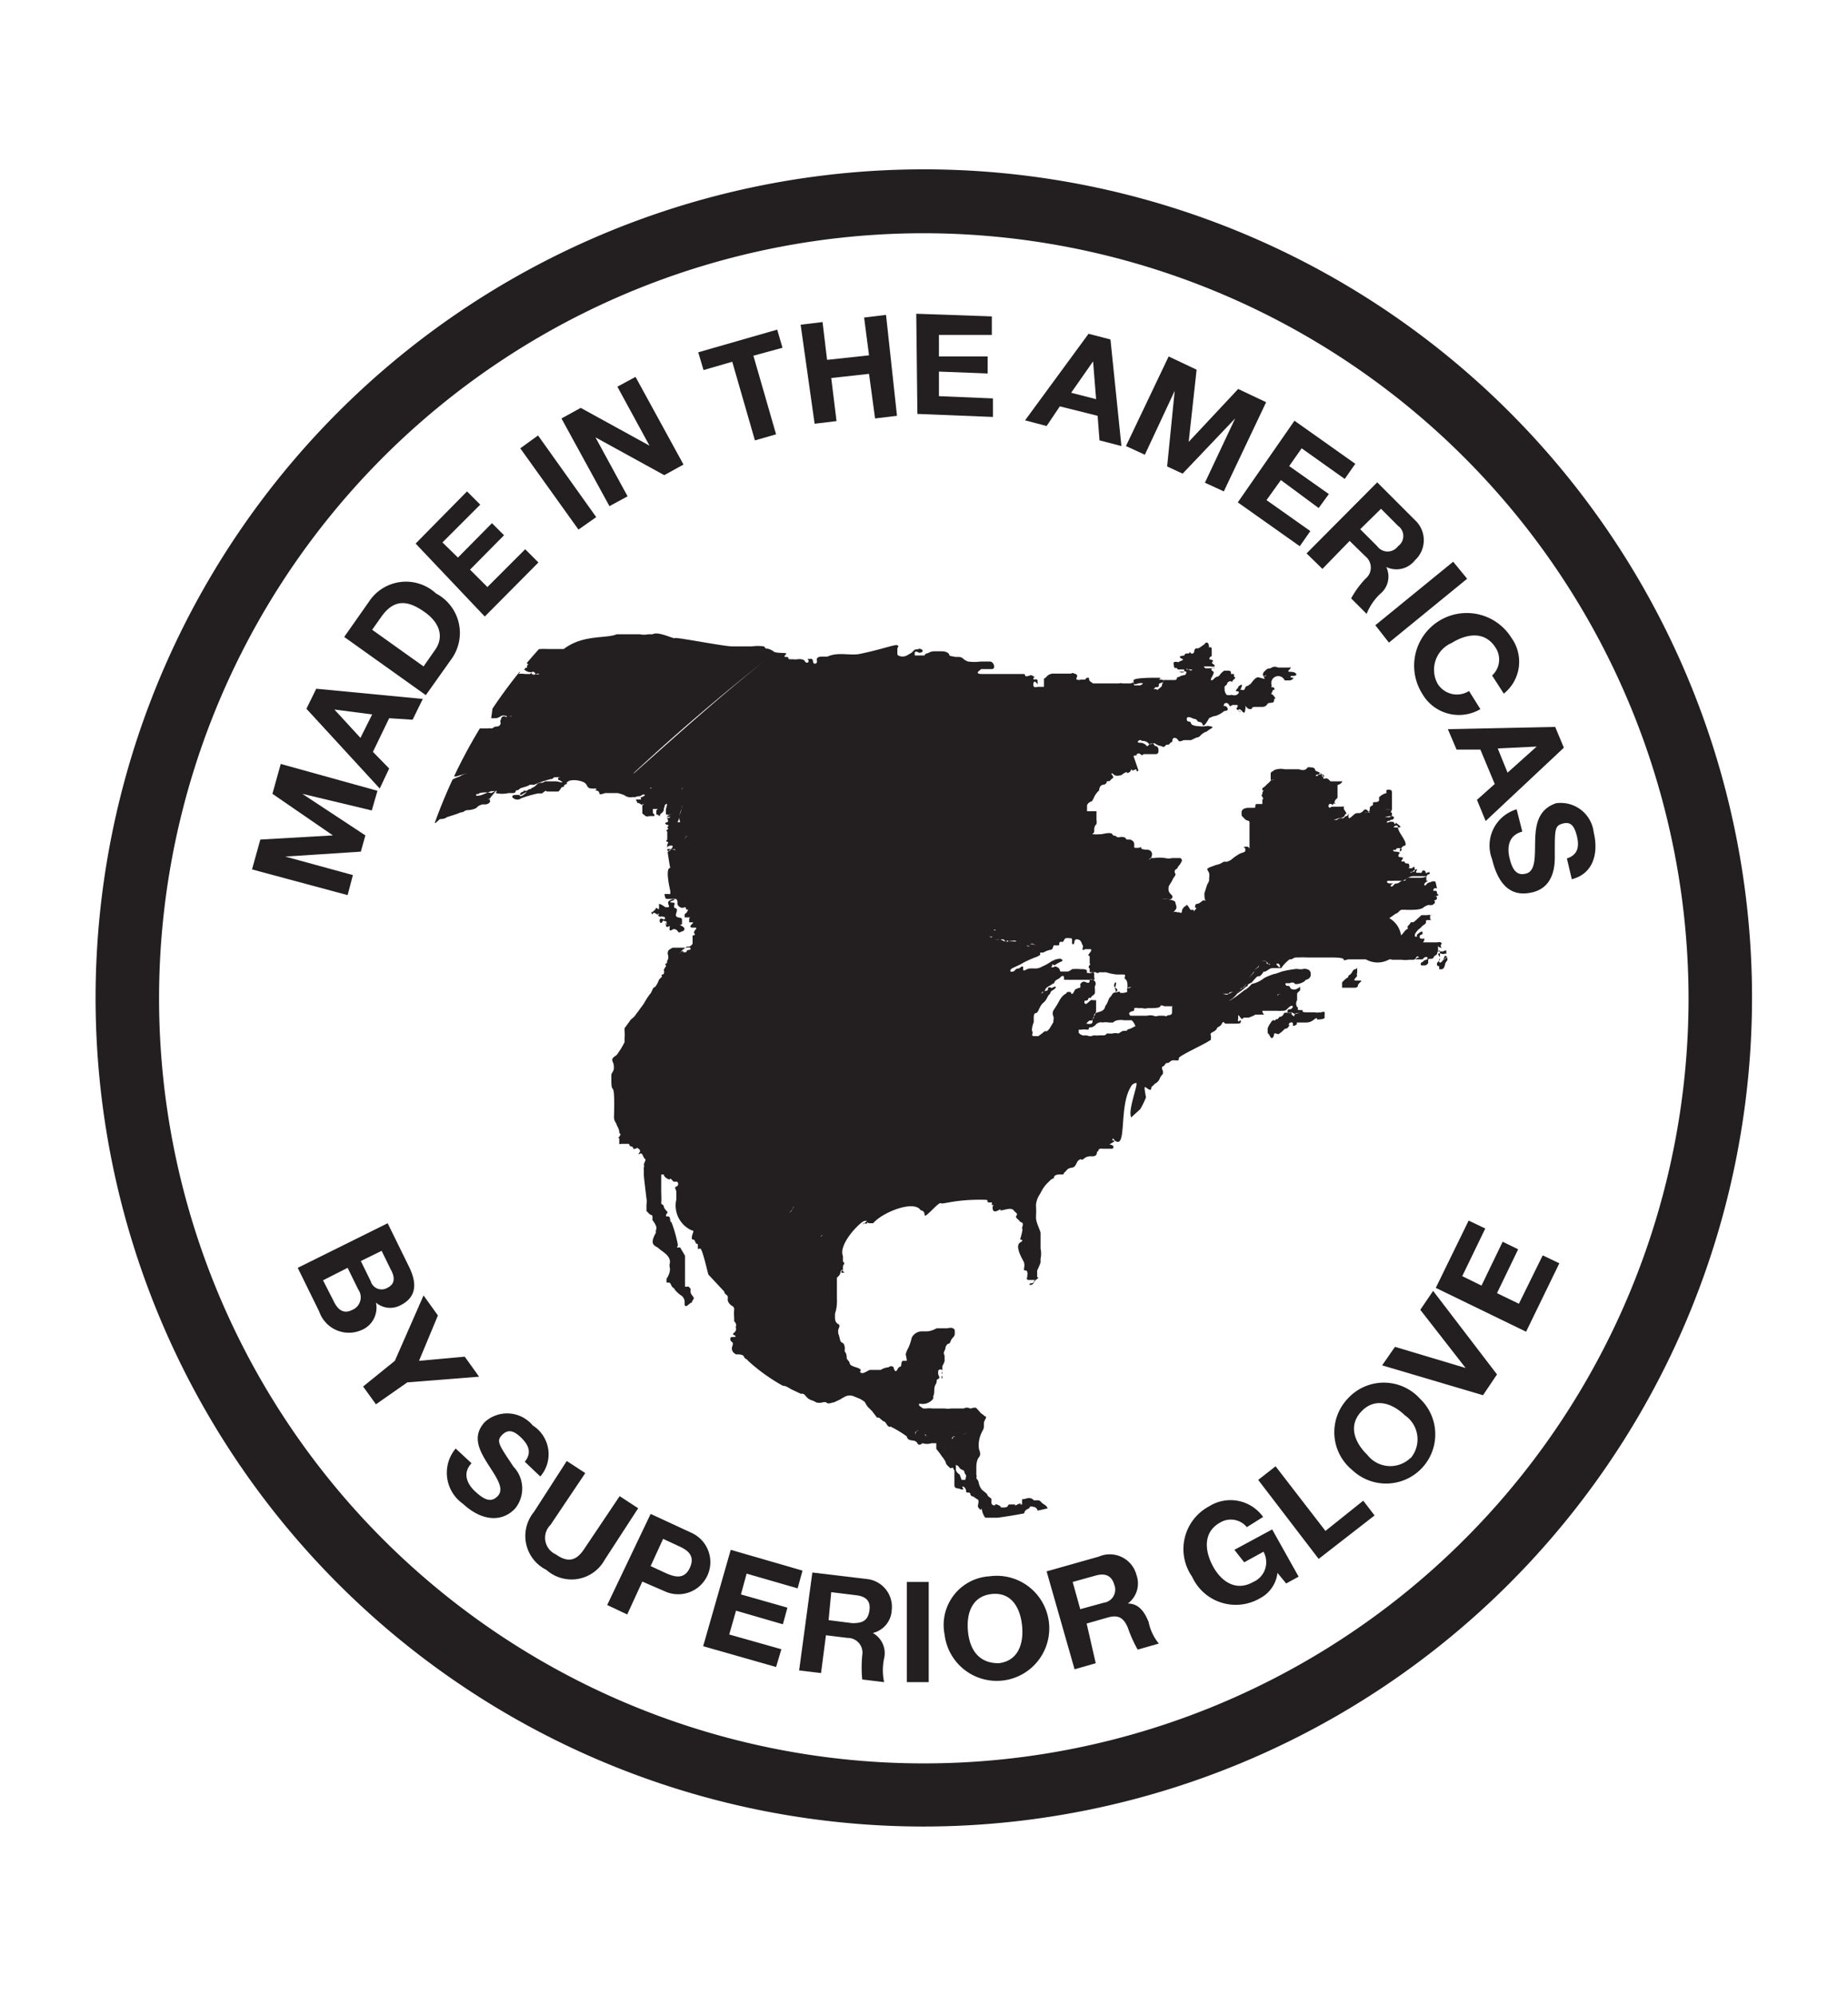 <svg id="Layer_1" data-name="Layer 1" xmlns="http://www.w3.org/2000/svg" xmlns:xlink="http://www.w3.org/1999/xlink" viewBox="0 0 48.91 52.81"><defs><style>.cls-1{fill:none;}.cls-2,.cls-4,.cls-5{fill:#231f20;}.cls-3{clip-path:url(#clip-path);}.cls-4{fill-rule:evenodd;}.cls-5{stroke:#231f20;stroke-miterlimit:10;stroke-width:1.34px;}</style><clipPath id="clip-path"><circle class="cls-1" cx="24.52" cy="26.45" r="13.83"/></clipPath></defs><path class="cls-2" d="M6.67,23l.22-.79,1.92-.11h0L7.21,21l.22-.79,2.56.71-.15.52L8,21H8L9.67,22.1l-.12.43-2,.13h0l1.79.49-.14.53Z"/><path class="cls-2" d="M8.11,18.75l.26-.53,2.82.27-.27.55L10.3,19l-.43.89.43.44-.25.53Zm1.43.77.31-.62-1-.13h0Z"/><path class="cls-2" d="M9.11,16.85l.66-.94a1.17,1.17,0,0,1,1.77-.21,1.18,1.18,0,0,1,.39,1.76l-.66.93Zm2.1.78.3-.43c.2-.27.21-.66-.26-1s-.83-.35-1.16.12l-.24.34Z"/><path class="cls-2" d="M11,14.38,12.36,13l.35.35-1,1,.41.4.9-.91.32.32-.9.91.46.46,1-1,.35.35-1.42,1.43Z"/><path class="cls-2" d="M13.77,11.86l.47-.34,1.54,2.16-.47.33Z"/><path class="cls-2" d="M14.86,11.07l.51-.28,1.82,1h0l-.85-1.56.48-.26,1.27,2.32-.51.28-1.82-1h0l.85,1.56-.48.26Z"/><path class="cls-2" d="M19.38,9.57l-.76.22-.14-.47,2.09-.6.14.48-.77.21.6,2.08-.56.16Z"/><path class="cls-2" d="M21.19,8.59l.58-.07.12,1L23,9.4l-.13-1,.58-.07L23.74,11l-.58.07L23,9.89,22,10l.14,1.14-.58.07Z"/><path class="cls-2" d="M24.25,8.3l2,.07,0,.49-1.4,0,0,.57,1.29,0,0,.45-1.29-.05,0,.65,1.43.06,0,.49-2-.08Z"/><path class="cls-2" d="M28.81,8.83l.58.15.29,2.82-.58-.15L29.05,11l-1-.25-.35.52-.57-.15Zm-.46,1.56.66.17-.08-1h0Z"/><path class="cls-2" d="M30.93,9.43l.74.35-.21,1.91h0l1.31-1.4.74.35L32.39,13l-.5-.23.8-1.7h0L31.3,12.53l-.41-.19.2-2h0l-.79,1.69-.5-.23Z"/><path class="cls-2" d="M34.26,11.13l1.61,1.14-.28.4-1.14-.81-.33.47,1.05.74-.27.37-1-.74-.38.53,1.16.82-.28.4-1.64-1.16Z"/><path class="cls-2" d="M36.45,12.76l1,1a.72.72,0,0,1,0,1.06.62.62,0,0,1-.76.18h0a.59.59,0,0,1-.16.71,1.47,1.47,0,0,0-.36.53l-.41-.41a2.45,2.45,0,0,1,.38-.52.38.38,0,0,0,0-.59l-.42-.41-.72.74-.42-.41ZM36,14l.45.45a.34.34,0,0,0,.55,0,.33.33,0,0,0,0-.54l-.45-.45Z"/><path class="cls-2" d="M38.46,14.86l.37.45L36.76,17l-.36-.46Z"/><path class="cls-2" d="M39.49,17.87a.57.57,0,0,0,.09-.74c-.28-.44-.76-.37-1.16-.12a.77.77,0,0,0-.37,1.08.6.6,0,0,0,.83.19l.3.48a1.12,1.12,0,0,1-1.54-.41A1.39,1.39,0,0,1,40,16.87a1.08,1.08,0,0,1-.2,1.48Z"/><path class="cls-2" d="M41.16,19.23l.23.55-2.07,1.94-.23-.56.47-.42-.38-.91-.63,0-.23-.54Zm-1.52.57.26.64.77-.69h0Z"/><path class="cls-2" d="M40.29,22c-.35.09-.41.39-.34.69s.18.49.44.42.23-.46.24-.86.06-.83.55-1a.88.88,0,0,1,1,.77c.13.54,0,1.09-.58,1.24l-.13-.55c.31-.1.33-.34.26-.61s-.17-.37-.38-.31-.2.17-.2.86c0,.2,0,.8-.57.95s-.92-.17-1.09-.87a1,1,0,0,1,.65-1.32Z"/><path class="cls-2" d="M10.26,32.36l.55,1.12c.23.45.23.83-.21,1.05a.58.58,0,0,1-.65-.07.64.64,0,0,1-.39.73.83.83,0,0,1-1.11-.49l-.57-1.16ZM8.55,33.87l.28.55c.1.21.25.36.5.23a.36.36,0,0,0,.15-.54l-.28-.57Zm1-.51.26.53a.3.3,0,0,0,.44.18c.23-.11.19-.31.09-.49l-.24-.49Z"/><path class="cls-2" d="M10.45,36l.76-1.73.38.53L11.09,36l1.21-.11.38.53-1.9.15-.83.58-.34-.47Z"/><path class="cls-2" d="M12.48,38.71c-.24.25-.13.54.1.75s.42.31.6.11-.06-.51-.28-.86-.41-.72-.07-1.09a.88.88,0,0,1,1.27.09.9.9,0,0,1,.2,1.35l-.41-.39c.2-.25.09-.46-.11-.65s-.35-.21-.5-.05-.07.26.31.83a.84.84,0,0,1,.05,1.1c-.33.36-.86.37-1.39-.12a1,1,0,0,1-.19-1.46Z"/><path class="cls-2" d="M16,41.27a1,1,0,0,1-1.54.26A1,1,0,0,1,14.13,40L15,38.65l.49.32-.92,1.37a.48.48,0,0,0,.14.78c.34.24.56.16.77-.17l.92-1.37.49.32Z"/><path class="cls-2" d="M17.22,40.05l1.08.5a.85.85,0,1,1-.7,1.55L17,41.84l-.4.87-.53-.25Zm0,1.38.41.19c.25.11.49.16.63-.15s-.05-.46-.3-.57l-.41-.19Z"/><path class="cls-2" d="M19.34,41l1.9.55-.13.47-1.35-.39-.15.55,1.23.35-.12.44-1.24-.36-.18.63,1.38.39-.14.47-1.93-.55Z"/><path class="cls-2" d="M21.5,41.6l1.42.17a.74.74,0,0,1,.68.83.65.65,0,0,1-.5.6h0a.61.61,0,0,1,.3.67,1.49,1.49,0,0,0,0,.63l-.58-.07a3.38,3.38,0,0,1,0-.64.39.39,0,0,0-.39-.46l-.57-.07-.13,1-.58-.07Zm.43,1.26.63.08c.26,0,.41-.06.45-.33s-.1-.38-.36-.41L22,42.12Z"/><path class="cls-2" d="M24,41.85h.58l0,2.65H24Z"/><path class="cls-2" d="M26.19,41.7A1.39,1.39,0,1,1,25,43.24,1.29,1.29,0,0,1,26.19,41.7ZM26.43,44c.52-.06.67-.52.62-1s-.29-.89-.81-.83-.67.52-.62,1S25.91,44,26.43,44Z"/><path class="cls-2" d="M27.7,41.57l1.38-.39a.73.73,0,0,1,1,.49.66.66,0,0,1-.23.75h0c.3,0,.45.24.55.49a1.31,1.31,0,0,0,.27.57l-.56.16a3.48,3.48,0,0,1-.26-.58c-.11-.26-.25-.35-.53-.27l-.56.16L29,44l-.56.16Zm.89,1,.62-.17a.35.35,0,0,0,.28-.48c-.07-.24-.24-.31-.49-.24l-.61.17Z"/><path class="cls-2" d="M33.81,41.61a.87.87,0,0,1-.46.67,1.27,1.27,0,0,1-1.8-.57A1.28,1.28,0,0,1,32,39.85a1.06,1.06,0,0,1,1.43.28L33,40.4a.55.55,0,0,0-.71-.12c-.45.25-.41.74-.19,1.15s.61.68,1.07.42a.57.57,0,0,0,.27-.8l-.51.28L32.67,41l1-.54.7,1.25-.33.18Z"/><path class="cls-2" d="M33.3,39.15l.46-.36,1.32,1.71,1-.8.3.39-1.48,1.15Z"/><path class="cls-2" d="M35.67,37a1.29,1.29,0,0,1,1.91,0,1.3,1.3,0,1,1-1.79,1.89A1.29,1.29,0,0,1,35.67,37Zm1.66,1.58a.77.77,0,0,0-.15-1.14c-.33-.32-.79-.48-1.15-.1s-.17.83.16,1.15A.77.77,0,0,0,37.33,38.57Z"/><path class="cls-2" d="M39.62,36.36l-.37.55-2.67-.79.34-.49,1.87.56h0l-1.2-1.54.34-.5Z"/><path class="cls-2" d="M38,34.07l.87-1.78.44.21-.61,1.26.51.25.56-1.16.41.2-.56,1.16.58.28.63-1.28.44.21-.88,1.81Z"/><g class="cls-3"><path class="cls-4" d="M9.08,22.09s-.08,0-.1,0,0,0-.11,0,0,0-.08,0-.12,0-.17,0l-.14,0-.13,0s-.06,0-.06.08.07.06.1,0,0,0,.09-.05.08,0,.11,0,.11,0,.16,0,0,0,.06,0,0,0,0,0,.09-.05.12-.07,0,0,.06,0,.05,0,.09,0,0,0,0,0v0S9.09,22.08,9.08,22.09Z"/><path class="cls-4" d="M9.92,21.82a.34.34,0,0,0-.14,0s-.17,0-.22.05l-.13.05,0,0a.29.29,0,0,0-.14.08s-.05,0-.05.07.06.07.09.05,0,0,.06,0,0,0,.06,0,0,0,.07,0,0,0,0,0,.05,0,.06,0,0-.07.07-.06-.05.07,0,.06,0,0,.05,0,0,0,0,0,0,0,0,0,0,.06,0,0l0,0s0,0,0,0-.07,0,0,0,0,0,0,0,0,0,.06,0S10,22,10,22s.06-.08,0-.09S10,21.84,9.92,21.82Z"/><path class="cls-4" d="M7.89,22.4c-.06,0,0,0-.1,0s0,0-.06,0l-.08,0s-.05,0-.07.07-.13.06-.17.09a.11.11,0,0,1-.12,0s0-.06-.06-.05H7.18a.24.24,0,0,0-.11.06s-.09,0-.12.05a.1.1,0,0,0-.08,0s0,0,0,0a.29.29,0,0,1-.13.05c-.1,0,0,.07,0,0s.09,0,.11,0l0,0s.1,0,.11,0,0,0,.09,0,.06,0,.11,0a.06.06,0,0,1,.09,0,.09.09,0,0,0,.1,0s.06,0,.1,0,0,0,.06,0a.33.33,0,0,1,.13,0s0,0,.07,0,0-.06.1-.07,0-.05,0-.06Z"/><path class="cls-4" d="M10.14,18.78s0-.05,0,0a.23.23,0,0,1-.11.06s0,0,0,0-.06.12.06.1,0-.06.06,0,.17,0,.12,0,0,0-.05,0,0-.05.06,0,.06,0,.06,0-.07,0,0,0a.31.31,0,0,1,.1,0c.06,0,0,0,0-.05s0-.09,0-.05,0,0,0,0a.11.11,0,0,0,.06,0s.09,0,.12,0,.07,0,.12,0,.11,0,.09-.05-.09,0,0,0,0,0,.09,0,0,0,0,0,0,0,.12,0h.14c.09,0,0-.05.05-.11s.08,0,.08,0,.07.07.08,0l.07,0s0,0,0,0l.07,0s0,0,.06,0,.1,0,.13,0,.09,0,.06-.05-.05,0-.05-.05,0,.07-.08,0,0-.06,0-.08a.25.25,0,0,1,0-.08s0,0,0-.05,0,0-.08,0h-.1c-.05,0,0,0-.11,0s0-.05-.05-.06,0,.08,0,.07,0-.06-.08-.06-.07,0-.07.05-.08.05-.09.1a.39.39,0,0,1-.13.06s0,0,0,0,0,0,0-.09l0,0s0,0,.05-.05a.19.19,0,0,1,.1-.05s0-.1-.06-.06,0,0-.08,0-.06-.07,0-.07.08,0,.08.05,0,0,0,0,0,0,0,0,0,.07,0,0,.07,0,0-.05-.07,0-.08,0-.09,0-.12,0-.05,0-.05,0,.05,0,0,0,0,0-.08-.06-.1,0-.05-.07-.09,0,0-.06,0,0,0-.06a.27.27,0,0,1-.14-.07l-.05,0c-.65.36-1.29.73-1.91,1.1l.05.17s.08,0,.1,0,.13,0,.16-.05l.14-.05c.08,0,0,0,.08-.05s0-.12,0-.13,0,0,.06,0h.15s0,0,0,0,.08-.06.08,0,0,0,0,0,0,0,0,0,.08,0,.07,0-.14,0-.16.05,0,0,0,0a.12.12,0,0,0-.05.07c0,.05-.09.05-.08.09s.14,0,.16,0a.06.06,0,0,0,.07,0s.06,0,.1,0,.08,0,.13,0,.12.09,0,.09,0,0-.06.07-.07.11,0,.1,0,0,.06,0S10.09,18.79,10.14,18.78Z"/><path class="cls-4" d="M36.77,24.29l.17-.12c.05,0,.11-.1.15-.1a1.13,1.13,0,0,1,.14,0c.05,0,.08,0,.12,0s.25,0,.32-.06a.37.37,0,0,1,.14-.07.31.31,0,0,0,.1,0s.1-.05.06-.1.07,0,.06-.09-.13,0,0-.05,0,0,0-.09-.13,0-.09-.08.12,0,.14,0,.09-.05,0-.06a0,0,0,0,1,0-.06s0,0-.07-.07a.12.12,0,0,0-.15,0s-.07,0-.11.06-.1,0,0-.07,0,0,0-.05,0-.1,0-.1-.18,0-.18,0-.09,0-.17,0-.16.06-.23.1-.06,0-.13.06-.1,0-.16.08-.13,0,0-.05,0,0,0,0l-.1,0c-.08,0-.11-.08,0-.07s0,0,.14,0,.13,0,.13,0,.1,0,.13,0,0-.09.17-.08h.09s.06,0,.08,0,.07,0,.07,0,.15,0,.18-.06.06,0,.07-.06-.09,0-.1,0,0-.08-.07-.07,0,.07-.09.06,0,0-.07,0,0-.08,0-.09-.07,0-.13.06-.07,0,0,0,.07,0,.06-.09-.05,0-.08,0,0,0-.06,0-.07,0-.05,0,.06,0,.05-.06,0-.06-.08-.07,0-.06-.09-.05,0-.05,0-.09-.12,0-.12-.06.08-.08,0-.1-.14,0-.14-.05a.1.1,0,0,1,.07,0s0-.07.11-.05,0,.09,0,.09,0,0,0-.05,0,0,.06-.07.1,0,.09-.1S37,22,37,21.89s-.17,0-.09,0,0,0,.08,0,.12,0,0-.09,0,0-.08,0,0,0,0,0,0-.06-.07-.06l-.06,0s-.1.05-.07,0,.07,0,.09-.05,0,0,0,0,.11,0,.09-.07-.25,0-.23,0h.12s0,0,.06-.05a0,0,0,0,0,0-.07c-.06,0,0-.07,0-.08a1.15,1.15,0,0,0-.19,0l.09,0s.06,0,.1,0a0,0,0,0,0,0,0s0,0,0-.1,0,0,0-.12V21c0-.08,0-.11-.1-.11s0,.1-.08.1a.44.44,0,0,0-.16.1s0,.06,0,.08,0,0,0,0,0,.05-.11.05,0,.07-.09.1,0,.14-.11.17-.06,0,0,0,0,0,.05,0,0,0-.05-.05a.06.06,0,0,0-.1,0,.23.23,0,0,1-.1.07c-.11,0-.11,0-.19.07s-.11.1-.11,0a.54.54,0,0,0,0-.08s0,0,0,0,0,.08-.06.09,0,0-.07.05a.13.13,0,0,1-.08,0,.31.31,0,0,0-.1.05s-.21,0-.08,0l.15-.05s.12,0,.14-.07.09,0,0-.13.11-.1-.18-.1c0,0,0,0-.12,0s-.07.07-.13,0,0,0,0,0,0-.1.07-.07,0,.06.06,0,0,0,.06,0,0,0,0,0-.07-.07,0-.08.06,0,0,0,.05-.07.05-.09,0,0,0-.06,0-.08,0-.08,0-.09,0-.11,0,0,0-.06.06,0,.13-.12,0,0,0,0,0,0-.11,0-.07,0-.08,0-.07,0-.11,0,0,0-.08-.06-.12.05-.13-.06-.06,0,0,0,0-.06,0-.06h-.07s-.06,0,0,0,0-.09-.05,0-.14,0,0,0,0-.07-.06-.09,0-.09-.14-.1-.06,0-.14.05-.15,0-.2,0-.09,0-.14,0-.12,0-.18,0l-.08,0H34a.46.46,0,0,0-.2,0,.2.2,0,0,0-.12.06s-.05,0-.05.07,0,.1,0,.14.09,0,.09,0-.08,0-.12.07l-.08.07h0a.33.33,0,0,1-.11.09s0,.06,0,.06.12,0,.08,0-.07,0-.08.08-.05,0,0,.09,0,.06,0,.06,0,.06,0,.08,0,.05,0,.05.09,0-.05,0,0,0-.09,0,0,.11-.09.1l-.14,0s-.18,0-.18.12,0,.08.08.17.14,0,.13.15h0s0,.14,0,.19,0,.21,0,.23,0,.06,0,.11,0,.06,0,0,0,0,0,0,0,.11,0,.12,0-.08-.11-.06,0,0,0,.07,0,.06-.14.11a1.34,1.34,0,0,0-.23.16.35.35,0,0,1-.14.06.16.16,0,0,0-.07,0,.46.46,0,0,1-.19.08l-.19.07c-.05.05-.08,0,0,.14a.38.38,0,0,1,0,.15.18.18,0,0,1,0,.06.47.47,0,0,1-.05.1s-.06.19-.07.22,0,.09,0,.11,0,.09.05.09.11,0,.07,0-.11,0-.15,0,0,0-.09.06-.11,0-.13.09.09,0,0,.1,0,0-.05,0-.07,0-.07,0,0,0-.06-.09-.05,0-.09,0,0,0-.05.05,0,.15-.09.11,0,0-.05,0a.12.12,0,0,0-.13,0l-.05,0c-.11,0-.07,0,0,0l.06,0s0,0,.06-.07,0-.14,0-.19-.12-.08-.19-.09-.2,0-.16,0,.15,0,.18,0,.09,0,.09-.07-.15-.08-.09-.29c0,0,.08-.12.1-.17s0,0,.05-.08,0-.05,0-.12.06-.06.08-.11.05-.06.07-.1.08-.1,0-.15l-.09,0c-.09,0,0,0-.13,0a.38.38,0,0,1-.18,0,1,1,0,0,0-.3,0s-.08,0-.09,0l-.07.06c.05-.05.07,0,.1-.11a.12.12,0,0,0-.1-.17s-.18,0-.18-.05,0,0-.1,0-.08,0-.08-.09-.07-.11-.1-.13l-.07,0c-.09,0,0-.07-.19-.07a.15.15,0,0,1-.11,0c0-.05-.07,0-.11-.07s-.26,0-.31,0,0,0-.05,0a.44.44,0,0,1-.12,0c-.12,0,0,0,0-.08s0-.13.06-.19a.36.36,0,0,0,0-.11c0-.09,0-.09,0-.15s0-.08,0-.08-.17,0-.25,0,0,0,0,0,0-.05,0-.07,0,0,0-.07.1-.12.12-.12,0,0,.05-.07a.54.54,0,0,1,.15-.22s0-.14.11-.15a.11.11,0,0,0,.09-.06c0-.07.06,0,.1-.06s.11-.05.05-.13,0-.06.06,0a.25.25,0,0,0,.15,0c.06,0,0,0,.11-.06s.05,0,.06,0,.08,0,.11-.07,0,0,.05,0,.09-.06.1,0,.05,0,.05,0S30,20,30,20a.11.11,0,0,1,.11,0s.08,0,0,0,0-.11.07-.05.06,0,.1,0,.15,0,.15,0,0,0,.07,0,0,0,.06,0,.11,0,.1-.12-.11-.08-.11-.12-.12-.06-.15,0-.08,0-.07,0-.08-.06-.13-.06-.12,0-.07-.05.08,0,.1,0,.11,0,.16.06.15,0,.16,0,.08.06.15.07.09.06.14,0,.08,0,.12-.06.06,0,.07-.09.11-.07.15,0,.12,0,.16,0,.11,0,.18,0l.15-.07s.06,0,.1-.05a.45.45,0,0,1,.14-.1c.05,0,0,0,.1-.06s.12-.07,0-.09,0,0-.1,0a.61.61,0,0,1-.19,0s-.18,0-.2-.08-.11,0-.11-.11.18,0,.2,0,.05,0,.08.05.11,0,.14.1S32,19,32,19s.11-.06.17-.06a.65.65,0,0,0,.23-.13s.14,0,.08-.09-.1,0-.09-.07.11-.07.14,0,.06,0,.1,0,0,0,.09,0,0,.09,0,.1,0,0,0,0,0,0,.07.06.05,0,0,0,0-.1.08,0,.08,0,.09-.05,0-.11,0-.1.05.1.13.1,0-.06.14-.06.07,0,.1,0l.09,0s.08,0,.12-.07.18,0,.18-.1.08,0,0-.11-.1,0-.05-.12.08,0,.06-.08-.12,0-.07-.08A.09.09,0,0,1,34,18s.08,0,.13,0,.13-.06.09-.07-.09,0-.05-.05l.06,0s.13,0,.06-.07-.26,0-.17-.09,0-.06,0-.06,0,0-.07,0l-.14,0s0,0-.06,0-.1-.05-.19,0-.08,0-.15.06-.1.1-.08.15.09,0,.09,0-.11,0-.06.06-.08,0-.11,0-.07-.07-.21.11,0,0-.07.07-.08,0-.12.1-.09,0-.13.05,0,0,0,0,.11-.2,0-.13,0,0-.06.07-.07.09,0,.09,0,.13-.13.1,0,0-.07,0,0,0-.06,0-.08-.09-.09-.13v-.1s.07-.05.07-.08.08-.08.11-.05,0,0,.07-.06,0-.05,0-.08a0,0,0,0,0,0-.06l-.08,0c0-.07,0-.08-.09-.09a.3.3,0,0,1-.09,0s0,0-.06.05-.06.1-.12.11a.17.17,0,0,0-.1.07s-.08.06-.07,0,0,0,.05-.11,0-.09,0-.1-.09-.05,0-.08,0,0,.08,0a0,0,0,0,0,0,0s-.06,0-.07,0-.06,0-.08,0,0,0-.09,0-.05-.05-.09-.05,0,0,0,0,0,0,0,0,.11,0,.11,0,0,0,0,0,0,0,.07,0a.24.24,0,0,0,.12,0c0-.08-.11-.06-.06-.12s-.07-.06-.08-.07a.07.07,0,0,1,.06-.08s0-.06,0-.06,0-.06,0-.1,0-.1-.06-.07H32s0-.13-.06-.13,0,0-.1.07-.12.09-.17.08a.07.07,0,0,0-.06.06s0,.09-.07.08,0-.09-.08,0a.17.17,0,0,0-.07,0c-.05,0,0,.05-.1.06s-.07.05,0,.08-.07.06-.09.08,0,0-.07,0-.08,0-.06.11.06,0,.1.09a0,0,0,0,0,.06,0s.06,0,.07,0,.06,0,.08,0,.08,0,.11,0h.06s0,0,0,0,0,.06-.1,0,0,0-.06,0a0,0,0,0,1-.05,0s0,.05,0,.06,0,.06,0,0,0,0,0,0h-.05c-.05,0,0,0-.06,0s.09.05.11,0,0,0,.06,0,0,0,0,0,0,0,0,0,0,0,0,0,0,.09-.06.09a.34.34,0,0,0-.14.05l0,0c-.1,0,0,.08-.13.08s0,0-.14,0,0,0-.1,0,0,0-.05.07,0,.07-.06.12,0,0-.06.05,0,0-.09,0,0,0,0-.05l.05,0s.06,0,.05-.06.1-.05.12-.08,0-.06-.06-.06,0,0-.06,0,0,0,0,0,.1-.05,0-.05,0,0-.07,0,0,0-.05,0,0,0-.06,0,0,0,0,0S30,17.93,30,18s0,0,0,.07.13,0,.18,0,.12,0,0,.06,0,0,0,0-.09,0-.12,0-.07,0-.05,0,0,0,0-.05-.08,0-.08,0,0,0-.08,0h-.14a.18.18,0,0,0-.1,0s-.12,0-.16,0-.28,0-.32,0l-.2,0s0,0-.07-.05,0-.11-.08-.1,0,.05-.1.05-.06,0-.08,0a.13.13,0,0,1-.09,0c-.05,0,0-.08,0-.09s0-.06-.08-.07a.06.06,0,0,0-.08,0s-.1,0-.12,0-.1,0-.11,0,0,0-.11,0,0,0-.11,0a.25.25,0,0,0-.17.05s0,0-.05.05-.05,0-.05.08,0,0,0,.09,0,.08,0,.08-.05,0-.08,0-.06,0-.08,0-.14.05-.12-.08.09,0,.11,0,0,0,0-.08-.12,0-.11-.06.08,0,0-.06-.1,0-.18,0,0-.06-.09-.06,0,0-.08,0-.05,0-.12,0h-.41s-.5,0-.5,0-.16,0-.06-.08.05-.05.07-.05.06,0,.14,0,.14,0,.14,0,.06,0,.05-.08-.07-.12-.11-.12h-.24a1.27,1.27,0,0,1-.34,0,.45.45,0,0,1-.1-.05c-.11-.11-.15-.05-.28-.08s-.09,0-.12-.06-.13-.08-.18-.08h-.22a.3.3,0,0,0-.16.05s-.07,0-.09.06l-.14,0h-.12c0-.06,0,0,0-.07s.13,0,.11,0-.08,0,0,0,.14-.05.07-.09-.07,0-.14,0-.08.07-.16.11-.07.05-.14.07-.2,0-.2-.06,0-.07,0-.13.06-.07,0-.1-.41.11-1,.23c-.25.05-.57-.06-.85.07-.06,0-.08,0-.13,0s-.17,0-.15.1-.07.1-.09.07,0-.11-.07-.11,0,0-.06,0,0,0,0,.06-.08.05-.1,0-.13-.06-.19-.05-.08,0-.19,0,0-.06-.11-.06,0-.06,0-.09-.29,0-.34-.06h0a.48.48,0,0,0-.15-.07c-.06,0-.05,0-.1-.06a1.17,1.17,0,0,0-.32,0s-.07,0-.09,0-.12,0-.19,0,0,0-.12,0l-.12,0c-.22,0-1.49-.25-1.52-.22s-.44-.19-.59-.1l-.12,0a.52.52,0,0,1-.21,0s-.08,0-.12,0h-.06c-.11,0-.1,0-.16,0s-.09,0-.13,0-.05,0-.07,0-.06,0-.08,0c-.28.12-.89,0-1.4.39l-.12,0H14.5a1.36,1.36,0,0,0-.2,0,2.19,2.19,0,0,1-.26,0,.22.22,0,0,0-.14.09l-.12,0s0,0-.08,0,0,.07,0,.07.07,0,.08.07a.25.25,0,0,0,.1.08c.05,0,0,0,.07.07s0,0,0,.08,0,0-.05.05,0,.05,0,.05a.21.21,0,0,0,.17.05c.07,0,0,0,0,0s0,0,0,0,0,.08,0,.06,0,0,.08,0,.05,0,.07,0,.05,0,.06,0,.14,0,.18,0,.05,0,.08,0h.07c.09,0,0,0,0,0s-.09,0-.12,0-.05,0-.06,0,0,0-.07,0h-.05c-.11,0,0-.05-.14,0s-.05,0,0,0,0,0,0,0,0-.07-.08-.07l-.06.06s0,0,0,0l0,0c-.07,0-.09,0-.14,0a.64.64,0,0,0-.19,0s0,0-.07,0-.07,0,0,0l.08,0c.11-.06,0-.09,0-.08s-.06,0-.12,0l-.11,0s-.09,0-.13,0-.16,0-.17,0,0,.08-.1.08l-.14,0a1.27,1.27,0,0,0-.23.08h-.08a.41.41,0,0,1-.12,0c-.05,0-.07,0-.12,0s0,.09,0,.12a.06.06,0,0,0,.07,0,.23.23,0,0,1,.14,0c0,.06-.15,0-.16,0s-.05,0-.05,0,0,.07,0,.08,0,.07.06.08.13,0,.15,0,.13,0,.2,0h.12s.08,0,.12,0,.1,0,.07,0,0,.06,0,0L13,19s0,0,.07,0,.1,0,.18-.05.14,0,.19,0,.11,0,.11,0a.06.06,0,0,1-.06,0l-.07,0c-.06.05,0,0-.08,0s-.07.07-.09.1,0,.06,0,.07,0,.1-.11.1h0c-.07,0-.09.05-.13.05a.42.42,0,0,0-.11,0s-.07,0-.13,0-.13,0-.16,0-.06,0-.14,0a.24.24,0,0,0-.09,0s0,0-.09,0-.07,0-.13,0,0,0-.14,0,.08-.1-.14-.06-.08.09-.14.09,0,0-.07,0-.08.05-.12.05-.14.06-.2.07c-.23,0,0,.28,0,.34s-.57.32-.57.36,0,0,0,.07,0,.08,0,.08c.34,0-.15.42.74.33,0,0,0,.06,0,.08s.09.05.1,0a.62.62,0,0,1,.19-.14c.12,0,0,0,0,0s.14,0,.15,0l.12,0s.28-.09.28-.08a.52.52,0,0,0-.19.08s-.22.07-.24.13l-.12.09c-.08,0-.15.13-.17.13l-.08.05a1.69,1.69,0,0,0-.27.12h0a1.22,1.22,0,0,0-.24.11s-.07,0-.1,0l-.13,0-.1,0a.4.4,0,0,0-.12,0,.76.76,0,0,0-.21.08s-.08,0-.12,0-.08,0-.08.1S10,22,10,22s0,0,.09,0,0,.05,0,.05.09-.08.14-.08l.26,0s.1,0,.1,0,.08,0,.08-.06,0,0,.07,0a1.15,1.15,0,0,0,.39-.14s.09,0,.11,0,.09,0,.12,0l.08,0s.09,0,.09,0,.11-.1.11-.1.14,0,.18-.05l.25-.08.13-.05c.1,0,.07-.06.21-.06a.59.59,0,0,0,.19-.05c.08-.08.07-.06.16-.1l.09,0c.05,0,.13-.05.12-.08s0-.05,0-.05h-.08s.08,0,.09-.05l.14-.17H13l-.25.1s-.16.05-.15,0,.07,0,.09-.05a.73.73,0,0,1,.31,0c.13-.06.18-.09.12,0a.75.75,0,0,0,.34,0s0,0,.08,0,.09,0,.11-.05.05,0,.09-.05.21-.06.28-.12l.07,0,.05,0a2.54,2.54,0,0,1,.44-.15c.08,0,0,0,.1-.05s0,0,0,0,.17,0,.17,0-.1,0-.08.05,0,0,.09.06-.11,0-.13,0a0,0,0,0,1-.07,0s-.14,0-.18,0h-.06c-.06.07-.14,0-.22.09s-.12.07-.14.1-.07,0-.11.06l-.1,0c0,.06,0,0-.06.05s0,.07,0,.06c.21-.12.16-.07.06,0s-.09,0-.11,0h-.08c-.24,0,0,.2.13.09a3,3,0,0,1,.45-.13c.05,0,.09,0,.1,0s0,0,.07-.05,0,0,.1,0,.16,0,.18,0,0,0,.09,0l.06-.07a.06.06,0,0,1,.05-.05c.07,0,0,0,.05-.05s.07,0,.06-.05.09-.05.05-.05.11-.07.34,0,.06.21.36.19c.08,0,0,.05,0,.05s.11,0,.11.07.14,0,.16,0h.16c.08,0,.09,0,.16,0a.85.85,0,0,1,.19.06.26.26,0,0,0,.19.05.29.29,0,0,1,.09,0c.1-.05.1,0,.17-.05s.09,0,.09,0-.07.05-.1.05,0,.06,0,.06-.05,0-.11,0,0,.05,0,.06l0,0c0,.06,0,0,.09.06s0,0,.1,0,.08,0,0,0a.07.07,0,0,0-.05.08s0,0,0,.06,0,.11,0,.11.06.05.09.07.08,0,.11,0h.08c.1,0,0-.08,0-.08s0-.11,0-.11,0,0,.09,0,0,0,0,.06,0,0,0,.06,0,0,.06.05,0,0,.08-.06.05-.11.07-.15,0-.06.05-.09,0,.11,0,.11a.47.47,0,0,0,0,.17s0,0,0,0,0,0,.05,0,0,0,0,0,0,.07,0,.05.05-.06.11-.06,0,0,0,0,0,0,0,0-.13,0-.13.07.09,0,.09,0-.06,0-.09,0,.06.13,0,.14-.08.05,0,.07,0,.05,0,.06,0,0,0,0,.05.06,0,.07,0,.05,0,.05,0,.06,0,.06,0,.05,0,.05,0,0,0,0,0,.06,0,.09-.06.05,0,.07,0,.05,0,.07,0,.1,0,.1,0-.07.1-.07,0,.09,0,.09,0,0-.07,0,0,.06,0,.07,0-.05.07-.06.1,0,.11,0h0l0,0c0,.05,0,0-.1,0l-.1.07s.06.41.07.42c-.15,0,0,.6,0,.61s0,.07,0,.08,0,0-.09,0-.06,0-.05.07.06.06.07.06,0,0,.15,0,0,0,.05,0,.06.06.06.08,0,0,0,.05S18,24,18,24a.12.12,0,0,0,.12,0c.07,0,0,.07.06.06s0,.06,0,.07-.06.05-.06.06,0,.08,0,.08h.07s0,0,.05,0,0,0,0,.05,0,.06,0,.08,0,0,0,0,0,0,.06,0,.06,0,0,.06,0,.08,0,.08,0,0,.09,0,0,.07,0,.07,0,0,0,0l7.79.17s.08,0,.08,0,0,0,0-.09,0,.05,0,.09-.07,0-.08,0l-7.79-.17c-.05.1,0,.07,0,.11s-.06,0-.06.05,0,0,0,.1,0,.06,0,.1a.27.27,0,0,1-.08.07s0,0-.05,0,0,0-.08.05-.09.08-.1.1-.08.07,0,0,.06,0,.06,0,0,0,.06,0,0-.05.09-.06.05-.09-.06-.06,0,0-.07,0,0,0-.09,0,0,0-.09,0-.1,0-.11,0-.13.06-.13.1a.13.13,0,0,0,0,.09.24.24,0,0,1,0,.12c-.05.06,0,.09-.05.11s0,.05,0,.06-.07.1-.06.12a.11.11,0,0,1,0,.08c0,.05-.09,0-.05.09s0,0,0,0a.6.6,0,0,0-.08.08.69.69,0,0,1-.1.19c-.07,0-.08.14-.14.19a2.13,2.13,0,0,0-.16.25l-.11.15a1.25,1.25,0,0,1-.09.12.44.44,0,0,1-.08.1s-.09.07-.09.09l-.14.19s0,0,0,.08a1.06,1.06,0,0,1,0,.19s0,.1,0,.1a1.91,1.91,0,0,1-.16.27c-.07.11-.05.06-.13.13s0,.14,0,.19a.39.39,0,0,1,0,.15l-.06.11s0,.09,0,.14c0,.5.1-.14.07,1,0,.1.07.16.07.19s.08.12.07.23,0,0,0,0,.07,0,0,.09,0,0,0,.06,0,.11,0,.13,0,0,.09,0,.07,0,.14,0,0,.05.09.07,0,.08.1.06,0-.06.09,0,0,.11,0,.14.05-.05.09,0,0,0,.05.09.07,0,0,.18a.15.15,0,0,1,0,.09.07.07,0,0,0,0,.05h0c0,.06,0,.07,0,.14s.07.62.07.63a.39.39,0,0,1,0,.15s0,.16,0,.18a.45.45,0,0,1,.07.07c.09.07.08,0,.09.11a.17.17,0,0,0,0,.06s0,0,0,0,.15.18.09.26a.36.36,0,0,0,0,.07c-.2.35,0,.34.08.42s.35.2.28.42v.05a.3.3,0,0,1,0,.16.53.53,0,0,1-.08.17s0,.1,0,.1,0,0,.06,0,.05.09.12.14,0,0,.05.06a.86.86,0,0,0,.14.13.21.21,0,0,1,.11.19s0,.06,0,.08a.05.05,0,0,0,.08,0l.09-.07c.05,0,0,0,.05-.07s0-.08,0-.09-.05-.06-.06-.1a.42.42,0,0,1,0-.1s-.06-.09-.09-.06h-.06s0,0,0-.05,0,0,0-.06a.54.54,0,0,1,0-.08c0-.07,0-.09,0-.15s0-.14,0-.17,0-.12,0-.16v-.15S18,33,18,33s0,0-.06,0,0,0,0-.07a3.38,3.38,0,0,0-.17-.6c-.06,0,0-.16-.1-.15s0-.1,0-.11-.1-.1-.1-.15-.08-.06-.07-.1,0-.28,0-.31,0-.11,0-.16,0-.09,0-.13l0-.14a.06.06,0,0,1,.07,0s0,.05.09.1.06,0,.08,0,.06.06.09.08h.07c.06,0,.07.11,0,.13s0,.08,0,.14,0,.09,0,.11,0,.07,0,.09a.72.72,0,0,0,.41.82c.09,0,0,.09,0,.19s.05,0,.09.11.07,0,.07.11,0,.08.06.07.2.65.22.69l.42.45c0,.07.08.08.09.13s0,0,0,.08.08.15.12.17.06.07.05.1a1.23,1.23,0,0,0,0,.2.93.93,0,0,1,0,.1s.07.07.05.13,0,0,0,.09-.14.11-.05.15,0,.05,0,.05l-.06,0h0c-.05,0-.06.09,0,.13s0,.12,0,.16,0,.11.11.17l.07,0s.12,0,.14.06.08.06.11.11a4.79,4.79,0,0,0,.92.66c.1,0,.18.08.28.12l.19.09c.09,0,.08,0,.16.09s.17.08.25.14a.33.33,0,0,0,.17,0,.16.16,0,0,1,.1,0c.05.06.14,0,.2,0l.17-.08a1.15,1.15,0,0,1,.14-.08.28.28,0,0,1,.22,0l.17.07c.16.1.09.05.19.2l.12.12.13.17a.12.12,0,0,0,.05,0v0l.12.1c.08,0,.1.18.19.14A2.84,2.84,0,0,1,24,38h0v0s0,0,0,0,0,.06.07.09.16,0,.21.09.12,0,.14,0a.37.37,0,0,0,.23,0l.06,0h0s.07,0,.07,0,0,0,0,.07h0s0,0,0,.08a2.07,2.07,0,0,1,.15.2.78.78,0,0,1,.1.15c0,.06.07.11.11.15s0,0,.06,0,0,0,.06.07l0,0h0s0,0,0,0,0,0,0,.11,0,.08,0,.15,0,0,0,.12.09.08.15.11.09,0,.09,0-.07-.08,0-.06a.14.14,0,0,1,.07.12c0,.07.1,0,.11.07a.08.08,0,0,0,.08.07s.08.06.12.08,0,.16,0,.18.09.14.09.07S26,40,26,40s.05.15.09.15h0s0,0,0,0,.07,0,.16,0,.06,0,.11,0,0,0,.08,0,.05.09.07.12.1,0,.1,0,.08.09.08.15,0,.05.09.06.09-.05.14-.09,0-.12,0-.2,0-.05,0-.08,0,0,.06,0,.07-.06.11-.07,0-.07.11-.12,0-.08.14-.06.11.13.14.14.09.09.14,0,.09.07,0,.1,0,.09,0,.15l0,.11a.17.17,0,0,0,.09.07s0,0,0,0,0-.08.1-.08,0,0,0-.1,0-.12,0-.13a.12.12,0,0,1,0-.1s0,0-.06-.09-.05-.09-.13-.14-.08-.1-.15-.1h-.11s-.06-.09-.19-.05-.12,0-.12.05,0,.11,0,.11-.08,0-.06,0,.06-.06-.06,0-.05,0-.06,0-.08,0-.15,0,0,.08-.16.08,0,0-.13-.06-.06,0-.1,0a.07.07,0,0,1-.09-.07s0-.08,0-.1l-.1-.08h0c0-.07-.15-.13-.18-.2a.44.44,0,0,1-.06-.16.22.22,0,0,0-.06-.1h0a.18.18,0,0,0,0-.1s0-.16,0-.19,0-.19.07-.27,0-.2,0-.22a.64.64,0,0,1,0-.2.84.84,0,0,1,.1-.29c.06-.09,0-.18.06-.28s0-.09,0-.09h0s0,0,0,0-.08-.07-.09-.07-.08-.09-.13-.14-.11,0-.18,0a.16.16,0,0,0-.16,0s-.08,0-.1,0-.17,0-.24,0a.5.5,0,0,1-.17,0c-.12,0-.11,0-.2,0h-.13a.51.51,0,0,0-.15,0h0v0s-.06,0-.08,0-.1-.07-.11-.07,0,0-.09,0v0s0,0,.09,0h0a.09.09,0,0,1,0-.06A.35.35,0,0,0,24.7,37l0-.07c.05-.08,0-.2.06-.3s0-.12.07-.15,0-.1,0-.13,0,0,0,0h0v0s0,0,0-.07.12-.07.11,0-.05,0,0,.07a0,0,0,0,1,0,.05c-.05,0,0,.16,0,0s0,0,0-.07a.79.79,0,0,1,0-.13s0,0,0-.06a.75.75,0,0,0,.06-.13c0-.06,0,0,0-.11s-.05-.06,0-.17,0-.06.05-.14.07,0,.11-.11.11-.1.11-.21,0-.1-.05-.13-.13,0-.16,0-.05,0-.05,0-.21,0-.22,0-.14.09-.3.08h-.08a.3.3,0,0,0-.28.17,1.43,1.43,0,0,1-.09.27.61.61,0,0,0-.07.17A1,1,0,0,1,24,36l-.09,0c-.06,0-.05.09-.06.13s-.05,0-.1.1-.09,0-.1-.06a.09.09,0,0,0-.13,0,.47.47,0,0,0-.21.07l-.2,0-.08,0c-.05,0-.19.13-.25.07s0,0,0-.06-.19-.09-.21-.11-.07,0-.09-.11a1,1,0,0,1-.07-.09c0-.05,0-.13-.05-.18a.21.21,0,0,1,0-.08s0-.14-.07-.16-.06-.15-.1-.23a.27.27,0,0,1,0-.13s.06-.1,0-.13-.1-.08-.09-.23v-.05a.93.93,0,0,0,.05-.29.46.46,0,0,0,0-.09c0-.06,0-.16,0-.22s0-.13,0-.13,0-.2,0-.22a.31.31,0,0,0,.09-.11s0-.1.07-.1,0,0,0,0-.1.09,0,.08,0,0,0-.05,0,0,0-.1.08-.06,0-.15l0,0,0,0h0s0-.05,0-.14c-.13-.32.47-.92.57-.93s.06,0,0,.06-.05,0,0,0a.06.06,0,0,0,.07,0c0-.05,0,0,.07,0s.07,0,.09,0c.23-.28,1.08-.63,1.26-.34,0,0,.1,0,.1.12s.37-.35.43-.31.38-.11,1.18-.09c.11,0,0,.08.12.07s0,.06.07.07,0,0,0,.05,0,.17.15.09,0,0,.07,0h0c.08,0,.27-.09.34,0s0,0,.06.06,0,.07,0,.11.08.08.1.12.11,0,.07.14,0,0,0,.07-.06.26-.06.27.13,0,0,.08,0,.34.1.52a.31.31,0,0,1,0,.17c0,.1.07,0,.09.1s0,0,0,.08-.05.12.05.12,0,0,.07,0,.05,0,.09,0,.05,0,0,0,0,.08-.11.09,0,.09.06,0l.05-.08s.14-.09.05-.08,0,0,0,0,0,0,0-.09,0,0,0-.09a1.89,1.89,0,0,0,.09-.21s0,0,0-.1a.63.63,0,0,0,0-.27s0-.14,0-.15,0-.12,0-.2,0,0,0-.06-.11-.25-.12-.39v-.07a1.85,1.85,0,0,0,0-.24s0-.05,0-.06a.61.61,0,0,1,.11-.28,1.07,1.07,0,0,1,.16-.25s0,0,.09-.09.11-.05.11-.07,0-.1.16-.1.06,0,.13-.06.06-.1.19-.12.1-.16.2-.21,0,0,.06,0,.08-.1.26-.09.12-.12.16-.13,0-.06.07-.07,0,0,.08,0h.11s0,0,.07,0l.06,0s.07-.05,0-.09-.12,0,0-.07,0-.06,0-.06,0-.11.06,0c.34.26.1-.89.43-1.42a.17.17,0,0,1,.14-.1c.07,0-.23.73-.13.91,0,0,.23-.21.24-.22a2.23,2.23,0,0,0,.15-.31c-.06-.34-.05-.29.06-.22s.06-.05.1-.07.05-.06.11-.09a.26.26,0,0,0,.1-.13.35.35,0,0,1,.08-.11s0-.06,0-.07-.06-.11,0-.13.05-.09.12-.09.06-.08.19-.07.1,0,.11-.06.68-.37.78-.44.06,0,.07-.1-.07-.09.09-.17l.06-.05c0-.07.1-.06.14-.15s.07,0,.09,0,.09,0,.12,0,0,0,.1,0,0,0,.07,0,.13,0,.12-.07-.05.05-.07,0,0,0,0-.09,0-.08.06,0,.06,0,.1,0,.08,0,.12,0a1,1,0,0,0,.18-.08l.08,0c.13,0,0,0,.1,0s0,0,0-.1v0h0s.09,0,.13,0,.08,0,.12,0,.11,0,.14,0a.79.79,0,0,0,.13,0c.06,0,.09,0,.14-.05s.09-.09.13-.08,0,.09-.07.09-.08.1,0,.1,0-.05.09,0,.06,0,.09,0,.12,0,.13,0-.17,0-.18.05,0,.05-.06,0,.06-.06-.1-.06-.09,0-.15.07-.06,0-.11.07-.05,0-.08.05-.06-.05-.13.08,0,0,0,0a.47.47,0,0,0-.08.15s0,0,0,.08,0,0,.06.12.11,0,.11-.05.1,0,.11,0,.11-.07.15-.12.08,0,.13-.09,0,0,0-.05.12-.09.11,0,.09,0,.1,0,0-.05,0-.05,0,0,.07,0,.12,0,.17,0,.12,0,.22-.08.06,0,.09,0,.21,0,.19-.07,0,0,0-.06,0,0,0-.05-.12,0-.12,0,0-.06,0-.06,0,.05,0,.05a.39.39,0,0,1-.15,0s0,0-.07,0-.1,0-.14,0-.14,0-.1-.06,0,0,0,0,0,0-.09,0,0-.06-.06-.08a.17.17,0,0,1,0-.18s0-.05,0-.05,0-.09,0-.12.08-.08.08-.1,0-.06,0-.08-.1.1-.21.06,0-.09-.15-.09c0,0-.07-.07,0-.07s.07,0,.09,0a.11.11,0,0,1,.12,0c0,.06.25,0,.3-.09a.15.15,0,0,0,.13-.11s0,0,0-.06-.06-.11-.1-.11a.17.17,0,0,0-.12,0h-.09a.29.29,0,0,0-.13,0,2.61,2.61,0,0,0-.32.06l-.17.06c-.05,0-.27.09-.31.12a.78.78,0,0,1-.32.15s-.11.13-.19.16l-.22.17s-.24.16-.17.1a.63.63,0,0,0,.19-.17s.19-.13.22-.17.05,0,.06-.05.08-.05.12-.09a1,1,0,0,1,.14-.15c.05,0,.08,0,.14-.09s0,0,.09-.05.1-.08.19-.08.2,0,.21,0a1,1,0,0,1,.22-.23c.13,0,.06-.06.24-.05a1.81,1.81,0,0,1,.22,0l.28,0s.31,0,.37,0,.32,0,.32.05.09,0,.13,0l.27,0c.16,0,.09,0,.19,0A.39.39,0,0,0,36.77,24.29ZM17.21,20.6v0s0-.05,0-.05,0,0,0-.05,0,.05,0,.05S17.21,20.58,17.21,20.6Zm0,.24s0,.05,0,.06,0,0,0-.06,0-.05,0,0S17.25,20.83,17.25,20.84Zm.72.91s.05-.08.05-.14.05-.14.06-.22,0-.06,0-.08,0,.06,0,.08-.06.13-.06.23S18,21.71,18,21.75Zm.1-.87v0a.11.11,0,0,0,0,0,.11.11,0,0,1,0,0Zm0,0a.06.06,0,0,1,0,0v0A.06.06,0,0,0,18.07,20.84Zm0,.35v-.05s0,0,0,0,0,0,0,0Zm.16.87s-.06.08-.08.1a.51.51,0,0,0-.14.18s0,0,0,0,0,0,0,0a.51.51,0,0,1,.14-.18s.06-.09.08-.1a0,0,0,0,0,0,0A0,0,0,0,1,18.25,22.06Zm-1.44-1.63v0h0v0c1.14-1.06,2.31-2.06,3.5-3C19.12,18.37,18,19.37,16.81,20.43Zm2.66,10.82Zm.7-.05,0,0,0,0h0Zm.76.85a.76.76,0,0,1-.08.11.76.76,0,0,0,.08-.11S21,32,21,31.93,21,32,20.93,32.05Zm.56-.11h0l0,0Zm.21.51,0-.05,0,.05v0Zm.07.22a.11.11,0,0,1,0-.09v0a.11.11,0,0,0,0,.09.08.08,0,0,1,0,0A.08.08,0,0,0,21.77,32.67Zm4.43,4.94,0,0,0,0h0Zm-.2.09.08,0-.08,0h0Zm-.25,0h0Zm0,1.44a.22.22,0,0,0,.16,0,.22.22,0,0,1-.16,0l0,0Zm-.29-.08h0Zm.11-1.15.07-.05a.15.15,0,0,0-.06.05Zm-.22.81c.1,0,.08.09.17.12s.05.08.09.12,0,.11,0,.15l0,0-.1,0S25.4,39,25.39,39s-.09-.06-.09-.12,0-.13,0-.14Zm-.1-.69s0-.07.07-.07-.06,0-.07.07,0,0,0,0S25.23,38.06,25.23,38Zm-.18.12a.11.11,0,0,0,0,0,.06.06,0,0,1,0,0v0Zm0,.13s0,0,0,0,0,0,0,0a.05.05,0,0,1,0,0A.05.05,0,0,0,25,38.29ZM24.65,38s-.09,0-.13,0S24.6,38,24.65,38Zm-.18-1.48h0Zm0,0v0h0Zm0,1.43c.06,0,0,0,.07.07s0,0-.07-.07l0,0Zm-.25,0c0-.08,0-.08.1-.1h0c-.07,0-.07,0-.1.1l0,0Zm0,0-.07.07ZM24,37l0,0Zm3.16-12s.09.05.1,0,.11,0,.16,0a.76.76,0,0,1,.16,0,.76.76,0,0,0-.16,0c-.05,0-.12-.08-.16,0s-.09,0-.1,0L27.05,25ZM27,25a.3.3,0,0,1-.11-.07A.3.3,0,0,0,27,25Zm-.71-.38a.06.06,0,0,1,.07,0,.31.31,0,0,1,0,.13v0a.31.31,0,0,0,0-.13A.06.06,0,0,0,26.32,24.59Zm.34.29c-.06,0,0-.07-.15-.06s-.12,0-.12,0h0s.11,0,.12,0,.09.06.15.06.05,0,.05,0S26.7,24.88,26.66,24.88Zm.05,0h0Zm.19,0a.39.39,0,0,0-.18,0A.37.37,0,0,1,26.9,24.89Zm1.63,1.25c-.07,0-.07.11-.12.13s0-.05-.09-.05-.05.05-.09.05a.46.46,0,0,0-.15.16,3,3,0,0,1-.17.28.18.18,0,0,0,0,.16.17.17,0,0,1,0,.1l0,.05-.09.15a.34.34,0,0,1-.08.09l-.06,0a1.92,1.92,0,0,1-.17.13s0,0-.11,0,0-.09-.06-.14a.64.64,0,0,1,.05-.23s0-.14,0-.14,0-.1.06-.1.09-.19.19-.27.1-.16.16-.22,0-.06.1-.12.1-.12,0-.07,0,0-.09,0,0,.08-.09.09-.14.12-.12.06.07,0,.09-.08.15-.12.18-.15.05,0,.07-.06.12-.08.15-.12.1-.07.1,0,0,.06.05.06a.11.11,0,0,1,.05,0c.05,0,0,0,.13,0h.07s0,0,.06,0,.14,0,.16,0,.14,0,.17,0,.1,0,.11,0a.06.06,0,0,0,0-.06s0-.07,0-.08,0-.08-.06-.05-.13,0-.14,0,.06-.08-.08-.09,0,0-.07,0a.92.92,0,0,0-.24,0,.33.33,0,0,1-.1.06h-.19c-.05,0,0-.06-.09-.11s-.07,0-.14,0,0,0,0-.06,0,0,.05,0,0,0,.12-.06.12-.05.08-.09-.13,0-.15,0,0,0-.12.05a1.23,1.23,0,0,1-.25.14.33.33,0,0,1-.2.05c-.05,0,0,0-.11,0s-.2.12-.19,0-.1,0-.11,0-.08,0-.11.05-.2.06-.08-.05l.19-.09a.64.64,0,0,0,.11-.06,3.11,3.11,0,0,1,.31-.14.46.46,0,0,0,.14-.07s0,0,0-.06h.08a.77.77,0,0,1,.17-.07c.13,0,.06-.15.15-.12s0,0,0,0,0,0,.07,0,0-.06.06-.09,0,0,.05,0,.05-.09.1-.1.06,0,.13,0,0,.16.06.16,0-.14.11-.13.11.1.14.15,0,.06,0,.11.05,0,.08,0,.08,0,.11,0,.08,0,0,.1,0,.06,0,.09,0,.06,0,.16.06,0,0,.07,0,.07,0,.11,0,0,0,.08l.16,0c.07.05.07,0,.11,0a1.37,1.37,0,0,0,.16,0,1.4,1.4,0,0,0,.28.06l.08,0c.06,0,0,0,.1,0s0,.09.05.12.06.12.06.14,0,0,0,.07.1,0,.1,0-.13,0-.11.08-.05.06-.06.07a.25.25,0,0,1-.13,0c0-.06-.09,0-.11,0,0-.19-.05,0,0-.19s-.12,0,0,.07-.05.13-.07.13,0,0,0,0-.07.11-.09.12-.06.16-.1.2,0,.13-.18.18-.11.08-.14.11l0,.06c-.07,0,0,.12-.07.14s-.09,0-.13,0a.6.6,0,0,1,.08-.08c.11,0,.05,0,.12-.1a.42.42,0,0,0,.06-.15c0-.11,0-.08,0-.13s0-.15,0-.16h-.08a.08.08,0,0,0-.06,0l-.12.1s-.06,0-.05-.06.08,0,.1-.07.06,0,.08-.05.09-.05.1-.12l0-.09h0a.25.25,0,0,1,0-.09c.05-.06,0-.16-.09-.17S28.87,26,28.8,26s-.1-.07-.18,0S28.66,26.13,28.53,26.14Zm1.52,1a1.33,1.33,0,0,1-.12.06s-.06,0-.08.05l-.06,0c-.09,0-.11.06-.17.07a.25.25,0,0,0-.14,0,.53.53,0,0,1-.12,0c-.07,0,0,0-.1.05l-.13,0a.94.94,0,0,1-.16,0c-.11.05-.13,0-.21,0a.18.18,0,0,1-.18-.07c0-.05,0-.06,0-.08l.07,0v0h0a.38.38,0,0,1,.15,0c.09,0,0-.07.11-.06h0a.31.31,0,0,0,.1-.05c.07-.08.06-.05.11-.08a.18.18,0,0,1,.09,0,.5.5,0,0,1,.17,0h.11a.2.2,0,0,1,.13-.06.38.38,0,0,1,.15,0h.21A.36.36,0,0,1,30.05,27.15Zm0-.11h0s0,0,0,0Zm1-.43a.35.35,0,0,1,0,.06s0,0,0,.1-.11.06-.13.09-.07,0-.09,0-.09,0-.14,0a.15.15,0,0,1-.13,0,.35.35,0,0,0-.17,0s-.05,0-.08,0l-.13,0-.05,0H30s-.08,0-.08,0-.08-.06,0-.1.06,0,.1-.05l0-.05a.17.17,0,0,1,.1,0c.07,0,.06,0,.12,0a.21.21,0,0,0,.13,0c.06,0,.1,0,.12,0s.21,0,.22-.05.1,0,.11,0,.07,0,.1,0h.1S31.05,26.6,31.05,26.61Zm.16-.12.06,0Zm.64-.18h-.29l-.07,0a.33.33,0,0,1-.13.07.33.33,0,0,0,.13-.07l.07,0Zm1.06-.18s-.06,0-.06.05-.14.05-.17.05-.11,0-.14.05-.1,0-.17,0h0c.07,0,.13,0,.17,0s.09-.05.14-.05.17,0,.17-.05,0,0,.06-.05A.37.37,0,0,0,33,26,.37.37,0,0,1,32.91,26.13Zm1,.17s0,0,0,0S33.89,26.29,33.89,26.3Zm0-.72s0-.1-.07-.1S33.83,25.56,33.84,25.58Zm0,.72s-.07,0-.07,0,0,0,0-.06,0,0,0,.06S33.82,26.32,33.84,26.3ZM33.72,26a.3.3,0,0,1,0-.13A.3.3,0,0,0,33.72,26Zm-.11-.5c.06,0,.06,0,.1,0s0,0,0,0,0,0,0,0,0,0-.1,0-.08,0-.09-.05S33.56,25.52,33.61,25.52Zm-.21-.06c0-.05.12,0,.12,0h0s-.09-.06-.12,0l0,0Zm-.21.26c.05-.11.09-.08.13-.16l0,0,0,0c0,.08-.08.05-.13.16a1.53,1.53,0,0,1-.14.17A1.53,1.53,0,0,0,33.19,25.72Z"/><polygon class="cls-4" points="18.39 24.57 18.39 24.57 18.39 24.57 18.39 24.57"/><path class="cls-4" d="M36,25.94c-.05,0,0,0-.07,0s-.11,0-.07-.05,0,0,.06-.07a.12.12,0,0,1,0-.09s0,0,0-.09,0,0-.05,0h0c-.07,0-.08.11-.15.15s0,.05-.07.08a.74.74,0,0,0-.13.12c0,.05,0,.11,0,.14h.17s.06,0,.09,0,.06,0,.07,0,.09,0,.09-.06S36.09,25.94,36,25.94Z"/><path class="cls-4" d="M35.89,24.78s0,0,0,0-.1,0-.12,0a.18.18,0,0,0-.17-.1.35.35,0,0,0-.12-.05s-.11-.06-.18-.05l-.05,0s.05.05.08.06,0,0,0,.05.07,0,.07.07.06.07.09.07l.08,0,.15,0S35.92,24.87,35.89,24.78Z"/><path class="cls-4" d="M38.3,25.31s0,0,0,0l-.1.08s0,0,0,0-.09.13-.11.05.06-.08,0-.15,0-.08.06-.06.08,0,.08,0l.05,0s0,0,0-.06-.08,0-.09,0-.1,0-.13,0,0,0,0,0,0,0,0-.1,0,0,.07,0,0,0,0-.05.06-.05,0-.09a.14.14,0,0,0-.09,0s-.1,0-.1,0-.08,0-.09,0,0,0-.07,0,0,0,0,0,0,0-.08,0,0,0,0-.1,0,0,0,0a.33.33,0,0,1-.1,0,.06.06,0,0,1,0-.1s.06,0,.05-.06-.06,0-.08,0,0,0,0,0,0,0-.07.06l0,0,0,.05c-.06,0-.06,0-.05-.07a.54.54,0,0,1,.09-.12s.07-.05.09-.08.11-.06.11-.11,0-.06.05-.06,0,0,.06,0,0,0,0-.05,0-.07,0-.08,0,0,.07,0,0,0,0,0a.38.38,0,0,0-.15,0s0,0-.07,0-.08,0-.08,0l-.12.11s-.06.06-.1.08a.15.15,0,0,0-.06,0,.48.48,0,0,1-.08.1.05.05,0,0,0,0,.05c0,.05,0,0-.06.06s-.07.1-.12.13,0,.06,0,.08a.18.18,0,0,0-.1.07s0,0,0,0v.07a0,0,0,0,1-.05,0s0,0,0,0,0,.05,0,.06,0,0-.09,0,0,0-.06,0-.07,0-.07.05,0,0,.05,0,0,0,0,0,.08,0,.08,0-.11.08-.13.09l-.1.06c-.07,0-.11.17,0,.17s0,0,.09,0a.25.25,0,0,1,.15,0h.19l.06,0a.61.61,0,0,0,.19,0s0,0,.07,0,.09,0,.12-.06.08,0,.08,0-.06,0-.1.05,0,0,0,0,0,0,.07,0,.11,0,.12,0a.2.2,0,0,1,.07-.06h.06s0,.06,0,.06-.07,0-.13.07,0,0,0,0l0,0c-.05,0-.08.1,0,.09h.06a.11.11,0,0,0,.09-.07s0,0,0-.07.11,0,.14-.07.09-.05.1-.12a.06.06,0,0,1,.07-.06s0,.07,0,.1,0,.1,0,.14l-.08.09c0,.05,0,.08.06.08s0,0,0,0,0-.07,0-.05,0,.06,0,.07,0,0,0,.06,0,.06,0,0,0,0,0,0,0,0,.07,0,.09-.15.09-.15a.37.37,0,0,1,.07-.1s0-.08,0-.08,0,0-.08.06,0-.06,0-.09A.32.32,0,0,1,38.3,25.31Z"/><path class="cls-4" d="M17.68,24l-.07,0s-.18-.13-.17-.07a.45.45,0,0,1,0,.11c0,.05-.07-.06-.09,0s0,0-.05.06-.08,0-.05.07,0-.07.11,0,.08,0,.06,0,0,.09.06.08.05,0,.06,0,.07,0,.06.05-.08,0-.09,0-.06,0-.05.07.06.05.08,0,0,0,.07,0,0,.11,0,.08,0,.05,0,0,0,0,.09,0,.07,0,0,0-.09,0-.07.05.07,0,.09,0,0,0,0,.08.08,0,.11,0,.07,0,.11.06.08,0,.11,0,.13-.07,0-.14,0,0,0-.07,0,0,0-.1-.21,0-.15-.18-.07-.08-.06-.18.05,0,0-.09h0s-.19,0-.05-.05,0-.06-.08,0S17.76,24,17.68,24Z"/></g><path class="cls-5" d="M24.46,47.65A21.25,21.25,0,1,1,45.7,26.41,21.27,21.27,0,0,1,24.46,47.65Zm0-42.15a20.91,20.91,0,1,0,20.9,20.91A20.93,20.93,0,0,0,24.46,5.5Z"/></svg>